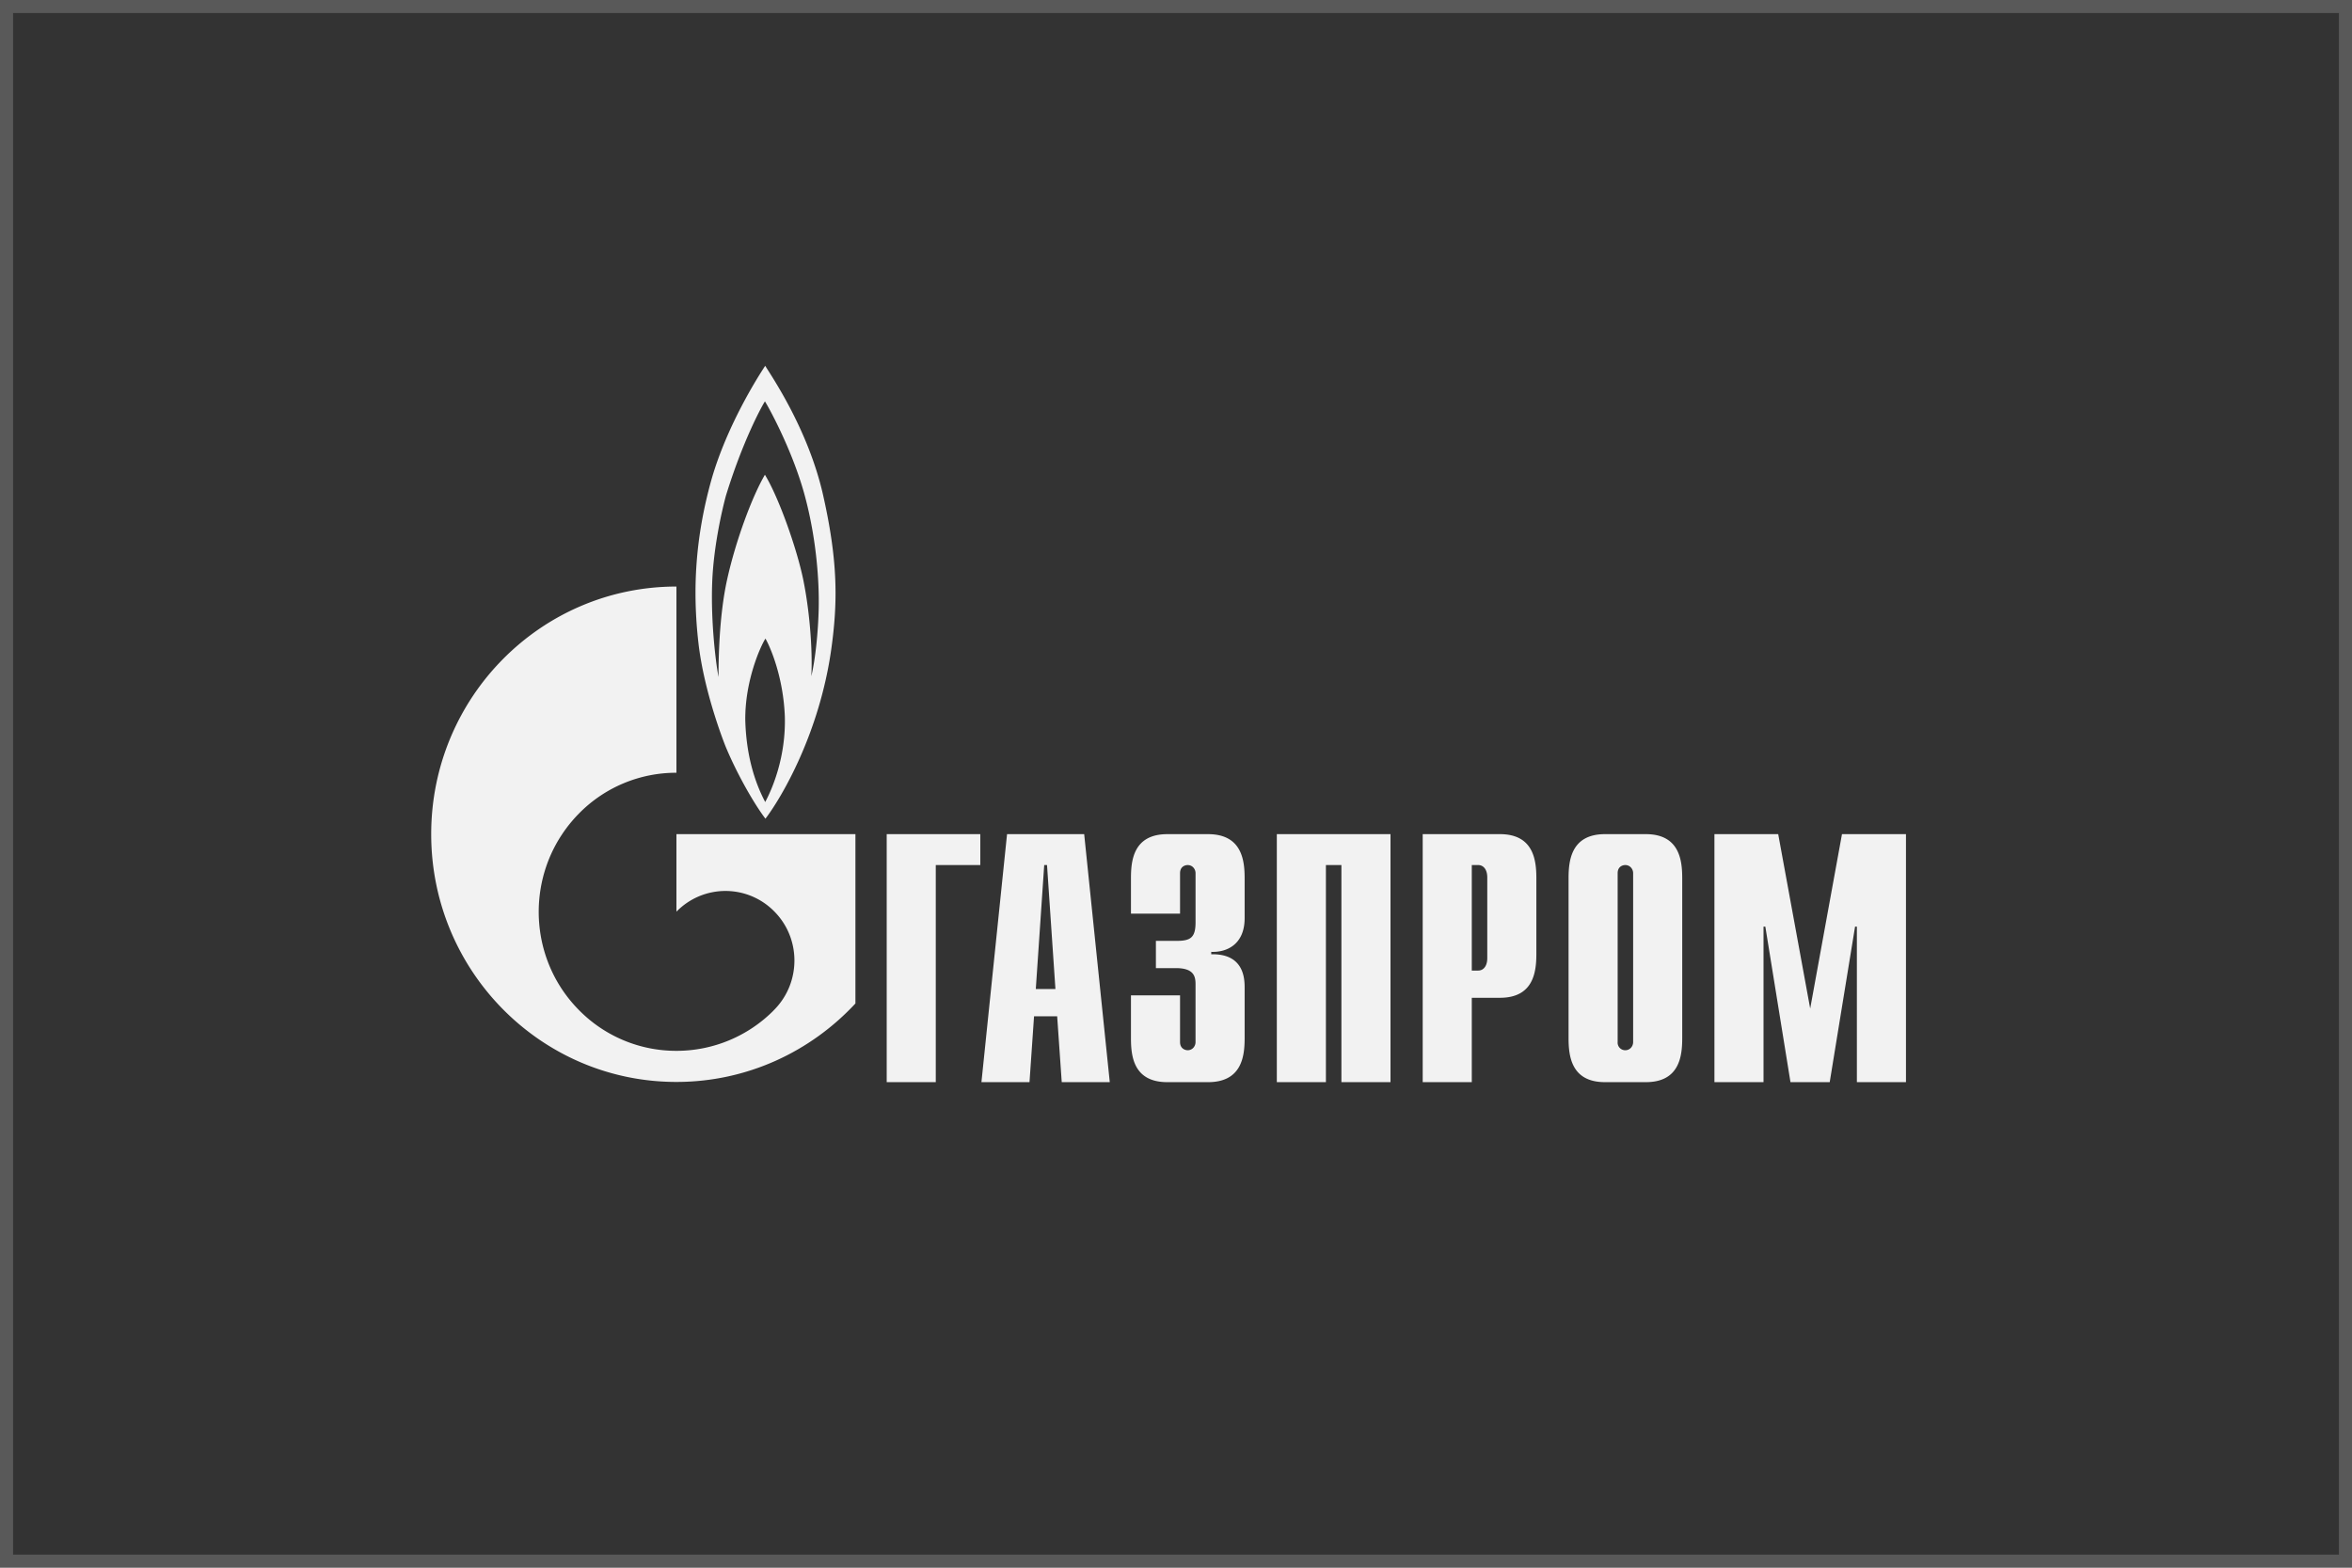 <svg xmlns="http://www.w3.org/2000/svg" width="180" height="120" viewBox="0 0 180 120">
    <rect x="0" y="0" width="180" height="120" fill="#333333" stroke="none"/>
    <g fill="none" fill-rule="nonzero">
        <path stroke="#F2F2F2" d="M.5.5h179v119H.5z" opacity=".2"/>
        <g fill="#F2F2F2">
            <path d="M67.86 63.85h7.163v2.366h-3.407v16.618H67.86V63.85M79.27 75.707l.644-9.491h.215l.644 9.491H79.27zm-4.159 7.127h3.677l.348-5.042h1.77l.35 5.042h3.676L82.973 63.85H77.07L75.11 82.834zM90.31 76.19v3.578c0 .483.37.623.585.623.354 0 .6-.296.6-.623V75.35c0-.591-.107-1.245-1.508-1.245h-1.525V72.02h1.586c1.063 0 1.448-.249 1.448-1.416v-3.765c0-.327-.247-.622-.6-.622-.216 0-.586.124-.586.622v3.096h-3.757v-2.692c0-1.322.154-3.392 2.787-3.392h3.11c2.633 0 2.803 2.07 2.803 3.392v3.035c0 2.07-1.432 2.63-2.556 2.583v.186c2.525-.062 2.556 1.899 2.556 2.568v3.828c0 1.338-.17 3.392-2.803 3.392h-3.11c-2.633 0-2.787-2.054-2.787-3.392V76.19h3.757M97.716 63.85h8.7v18.984h-3.757V66.216h-1.186v16.618h-3.757V63.85M112.637 74.291v-8.075h.492c.4 0 .693.342.693.949v6.177c0 .607-.292.95-.693.95h-.492zm-3.757 8.543h3.757v-6.458h2.155c2.618 0 2.787-2.054 2.787-3.392v-5.742c0-1.322-.17-3.392-2.787-3.392h-5.912v18.984zM124.985 79.768c0 .327-.246.623-.6.623a.58.58 0 0 1-.585-.623v-12.93c0-.498.37-.622.585-.622.354 0 .6.295.6.622v12.93zm-4.942-.326c0 1.338.17 3.392 2.787 3.392h3.126c2.617 0 2.786-2.054 2.786-3.392v-12.2c0-1.322-.169-3.392-2.786-3.392h-3.126c-2.618 0-2.787 2.07-2.787 3.392v12.2zM140.968 63.85h4.897v18.984h-3.757V70.93h-.139l-1.94 11.904h-3.003l-1.924-11.904h-.139v11.904h-3.757V63.85h4.881l2.448 13.35 2.433-13.35M62.992 37.896c-1.15-5.088-4.033-9.227-4.43-9.896-.629.95-2.927 4.606-4.096 8.651-1.277 4.528-1.464 8.543-1.024 12.48.437 3.952 2.09 8.013 2.09 8.013.877 2.116 2.192 4.404 3.048 5.524 1.255-1.65 4.139-6.567 5.038-12.977.5-3.58.522-6.707-.626-11.795zm-4.43 23.496c-.565-1.074-1.443-3.112-1.526-6.286-.022-3.05 1.19-5.68 1.544-6.224.316.544 1.36 2.832 1.484 5.96.085 3.049-.919 5.46-1.502 6.55zm4.095-14.86c-.043 1.945-.272 3.999-.565 5.228.105-2.116-.146-5.088-.626-7.422-.48-2.318-1.84-6.208-2.926-7.998-1.002 1.712-2.237 5.073-2.884 7.983-.65 2.91-.668 6.441-.668 7.5-.173-.887-.604-4.077-.482-7.267.102-2.63.711-5.353 1.045-6.598 1.275-4.154 2.718-6.815 2.99-7.235.27.42 2.087 3.703 3.03 7.142.937 3.439 1.126 6.738 1.086 8.667z"/>
            <path d="M60.512 63.85h-8.744v5.929c.008 0 .014-.016.022-.016a5.234 5.234 0 0 1 7.463 0c2.06 2.07 2.06 5.446 0 7.531-.01.016-.019.016-.028.031-.01 0-.021.016-.03.032a10.474 10.474 0 0 1-7.427 3.08 10.418 10.418 0 0 1-7.452-3.112c-3.628-3.656-4.058-9.336-1.292-13.475.372-.56.802-1.089 1.292-1.587a10.418 10.418 0 0 1 7.452-3.112V44.898C41.402 44.898 33 53.378 33 63.85c0 10.472 8.402 18.968 18.768 18.968 5.405 0 10.273-2.318 13.698-6.006V63.85h-4.954"/>
        </g>
    </g>
</svg>
